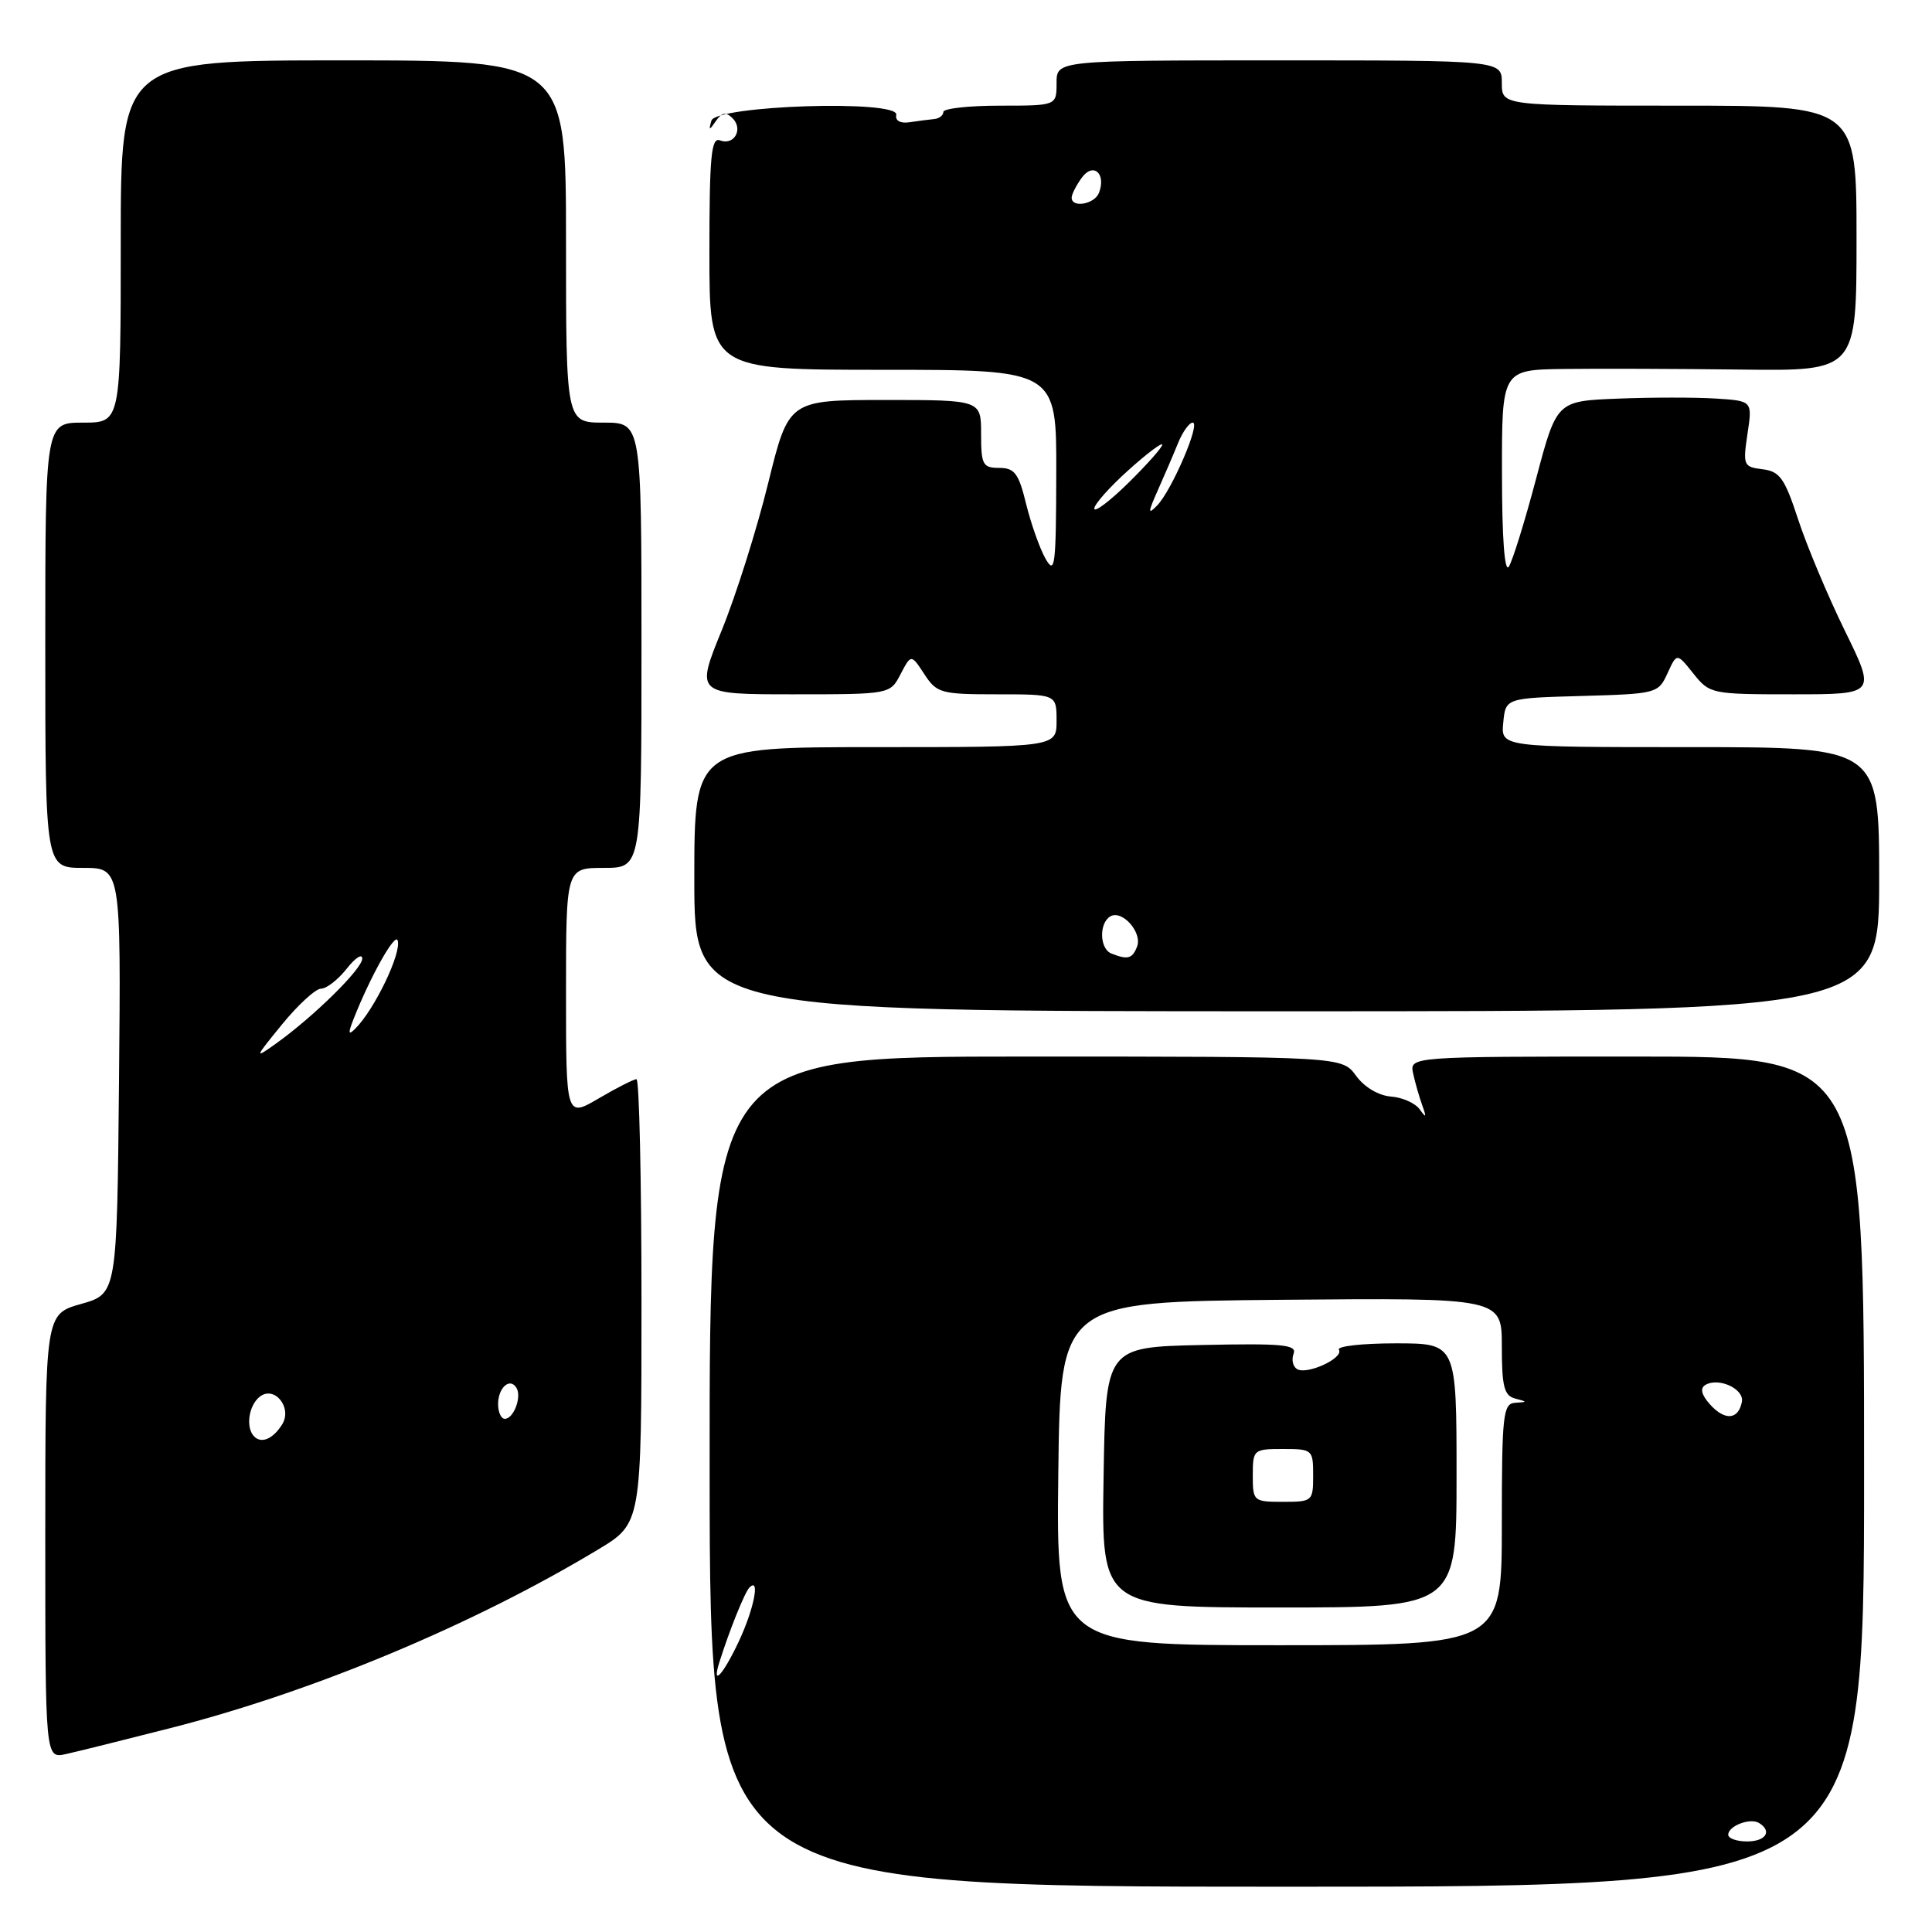<?xml version="1.0" encoding="UTF-8" standalone="no"?>
<!DOCTYPE svg PUBLIC "-//W3C//DTD SVG 1.1//EN" "http://www.w3.org/Graphics/SVG/1.1/DTD/svg11.dtd" >
<svg xmlns="http://www.w3.org/2000/svg" xmlns:xlink="http://www.w3.org/1999/xlink" version="1.1" viewBox="0 0 256 256">
 <g >
 <path fill="currentColor"
d=" M 247.00 195.00 C 247.00 140.00 247.00 140.00 216.88 140.00 C 186.77 140.00 186.77 140.00 187.25 142.25 C 187.52 143.49 188.07 145.40 188.47 146.50 C 189.04 148.08 188.97 148.19 188.13 147.01 C 187.55 146.18 185.83 145.41 184.31 145.30 C 182.66 145.17 180.78 144.05 179.68 142.54 C 177.83 140.00 177.83 140.00 135.91 140.00 C 94.00 140.00 94.00 140.00 94.03 195.00 C 94.06 250.00 94.06 250.00 170.53 250.00 C 247.00 250.00 247.00 250.00 247.00 195.00 Z  M 22.55 228.99 C 41.40 224.19 62.64 215.33 79.25 205.32 C 85.00 201.86 85.00 201.86 85.00 172.43 C 85.00 156.24 84.70 143.00 84.34 143.00 C 83.97 143.00 81.72 144.14 79.34 145.54 C 75.00 148.08 75.00 148.08 75.00 131.54 C 75.00 115.00 75.00 115.00 80.00 115.00 C 85.00 115.00 85.00 115.00 85.00 85.50 C 85.00 56.00 85.00 56.00 80.00 56.00 C 75.00 56.00 75.00 56.00 75.00 32.00 C 75.00 8.00 75.00 8.00 45.50 8.00 C 16.00 8.00 16.00 8.00 16.00 32.00 C 16.00 56.00 16.00 56.00 11.00 56.00 C 6.00 56.00 6.00 56.00 6.00 85.50 C 6.00 115.00 6.00 115.00 11.02 115.00 C 16.03 115.00 16.03 115.00 15.77 143.22 C 15.50 171.43 15.50 171.43 10.75 172.78 C 6.00 174.12 6.00 174.12 6.00 203.58 C 6.00 233.04 6.00 233.04 8.75 232.42 C 10.26 232.09 16.47 230.54 22.55 228.99 Z  M 249.00 116.50 C 249.00 99.00 249.00 99.00 223.94 99.00 C 198.87 99.00 198.87 99.00 199.19 95.75 C 199.50 92.50 199.50 92.50 209.60 92.22 C 219.51 91.94 219.73 91.88 220.95 89.22 C 222.19 86.50 222.19 86.50 224.38 89.25 C 226.54 91.95 226.77 92.00 237.58 92.00 C 248.58 92.00 248.58 92.00 244.45 83.57 C 242.18 78.94 239.40 72.30 238.26 68.82 C 236.48 63.37 235.83 62.46 233.55 62.18 C 231.02 61.87 230.93 61.66 231.55 57.49 C 232.21 53.12 232.21 53.12 227.35 52.81 C 224.68 52.64 218.85 52.64 214.38 52.82 C 206.27 53.14 206.27 53.14 203.55 63.40 C 202.06 69.04 200.43 74.29 199.93 75.08 C 199.37 75.96 199.02 71.30 199.02 62.75 C 199.00 49.00 199.00 49.00 207.25 48.89 C 211.79 48.83 222.36 48.87 230.75 48.97 C 246.00 49.16 246.00 49.16 246.00 31.58 C 246.00 14.00 246.00 14.00 222.50 14.00 C 199.00 14.00 199.00 14.00 199.00 11.00 C 199.00 8.00 199.00 8.00 169.50 8.00 C 140.00 8.00 140.00 8.00 140.00 11.00 C 140.00 14.00 140.00 14.00 132.50 14.00 C 128.38 14.00 125.00 14.38 125.00 14.83 C 125.00 15.29 124.44 15.72 123.75 15.78 C 123.06 15.85 121.60 16.03 120.50 16.20 C 119.29 16.38 118.60 15.99 118.76 15.22 C 119.17 13.18 94.81 13.96 94.26 16.00 C 93.89 17.33 93.97 17.33 94.88 16.01 C 95.66 14.88 96.20 14.80 97.07 15.67 C 98.52 17.12 97.27 19.32 95.40 18.60 C 94.24 18.15 94.00 20.69 94.00 33.53 C 94.00 49.00 94.00 49.00 117.00 49.00 C 140.00 49.00 140.00 49.00 139.96 62.75 C 139.93 75.09 139.79 76.24 138.52 74.00 C 137.75 72.62 136.60 69.36 135.96 66.75 C 134.98 62.72 134.43 62.00 132.40 62.00 C 130.22 62.00 130.00 61.58 130.00 57.50 C 130.00 53.00 130.00 53.00 117.25 53.00 C 104.50 53.01 104.50 53.01 101.78 64.05 C 100.29 70.12 97.52 78.90 95.62 83.55 C 92.18 92.00 92.18 92.00 105.06 92.00 C 117.94 92.00 117.94 92.00 119.33 89.33 C 120.73 86.66 120.73 86.66 122.48 89.33 C 124.13 91.85 124.67 92.00 132.12 92.00 C 140.00 92.00 140.00 92.00 140.00 95.50 C 140.00 99.00 140.00 99.00 116.00 99.00 C 92.00 99.00 92.00 99.00 92.00 116.50 C 92.00 134.00 92.00 134.00 170.50 134.00 C 249.00 134.00 249.00 134.00 249.00 116.50 Z  M 229.00 243.11 C 229.00 241.94 231.92 240.83 233.09 241.56 C 234.85 242.65 233.97 244.00 231.50 244.00 C 230.12 244.00 229.00 243.60 229.00 243.11 Z  M 95.32 220.25 C 96.65 216.03 98.68 210.98 99.31 210.35 C 100.76 208.90 99.90 213.23 97.89 217.51 C 95.79 221.97 94.26 223.60 95.32 220.25 Z  M 140.23 195.25 C 140.50 172.50 140.50 172.50 169.75 172.23 C 199.00 171.97 199.00 171.97 199.00 178.41 C 199.00 183.71 199.31 184.93 200.75 185.31 C 202.42 185.75 202.42 185.77 200.75 185.88 C 199.16 185.99 199.00 187.47 199.00 202.00 C 199.00 218.00 199.00 218.00 169.48 218.00 C 139.96 218.00 139.96 218.00 140.23 195.25 Z  M 193.00 195.50 C 193.00 178.00 193.00 178.00 184.94 178.00 C 180.51 178.00 177.12 178.38 177.41 178.85 C 178.09 179.95 173.17 182.22 171.86 181.41 C 171.31 181.07 171.11 180.15 171.41 179.37 C 171.87 178.17 169.93 177.99 159.23 178.22 C 146.50 178.50 146.50 178.50 146.23 195.75 C 145.95 213.00 145.95 213.00 169.48 213.00 C 193.00 213.00 193.00 213.00 193.00 195.50 Z  M 226.61 186.12 C 225.46 184.85 225.24 183.97 225.94 183.53 C 227.69 182.45 231.14 184.03 230.81 185.75 C 230.35 188.13 228.57 188.28 226.61 186.12 Z  M 33.69 190.35 C 32.54 189.21 32.92 186.31 34.37 185.11 C 36.32 183.49 38.80 186.51 37.37 188.77 C 36.18 190.66 34.65 191.32 33.69 190.35 Z  M 66.00 186.06 C 66.00 183.87 67.56 182.48 68.43 183.89 C 69.16 185.08 68.07 188.00 66.89 188.00 C 66.40 188.00 66.00 187.13 66.00 186.06 Z  M 37.37 135.74 C 39.50 133.13 41.83 131.00 42.55 131.00 C 43.27 131.00 44.79 129.81 45.93 128.37 C 47.07 126.92 48.00 126.31 48.00 127.02 C 48.00 128.38 41.55 134.73 36.50 138.33 C 33.67 140.35 33.72 140.21 37.37 135.74 Z  M 46.86 135.00 C 49.07 129.39 52.34 123.57 52.69 124.60 C 53.25 126.23 49.62 133.80 47.05 136.33 C 46.15 137.23 46.10 136.92 46.86 135.00 Z  M 147.25 126.34 C 145.71 125.72 145.60 122.36 147.10 121.44 C 148.65 120.48 151.39 123.53 150.67 125.42 C 150.05 127.04 149.42 127.21 147.25 126.34 Z  M 145.00 67.39 C 145.00 66.82 147.03 64.54 149.50 62.32 C 151.97 60.09 154.00 58.57 154.00 58.93 C 154.00 59.29 151.97 61.57 149.50 64.00 C 147.03 66.43 145.00 67.95 145.00 67.39 Z  M 153.40 65.00 C 154.26 63.08 155.47 60.26 156.08 58.75 C 156.69 57.24 157.58 56.00 158.04 56.00 C 159.13 56.00 155.25 65.02 153.31 67.00 C 152.09 68.25 152.10 67.91 153.40 65.00 Z  M 142.00 26.19 C 142.00 25.75 142.61 24.55 143.35 23.54 C 144.87 21.46 146.60 23.00 145.62 25.55 C 145.04 27.06 142.00 27.60 142.00 26.19 Z  M 166.00 195.50 C 166.00 192.08 166.10 192.00 170.00 192.00 C 173.90 192.00 174.00 192.08 174.00 195.50 C 174.00 198.92 173.90 199.00 170.00 199.00 C 166.10 199.00 166.00 198.92 166.00 195.50 Z "/>
</g>
</svg>